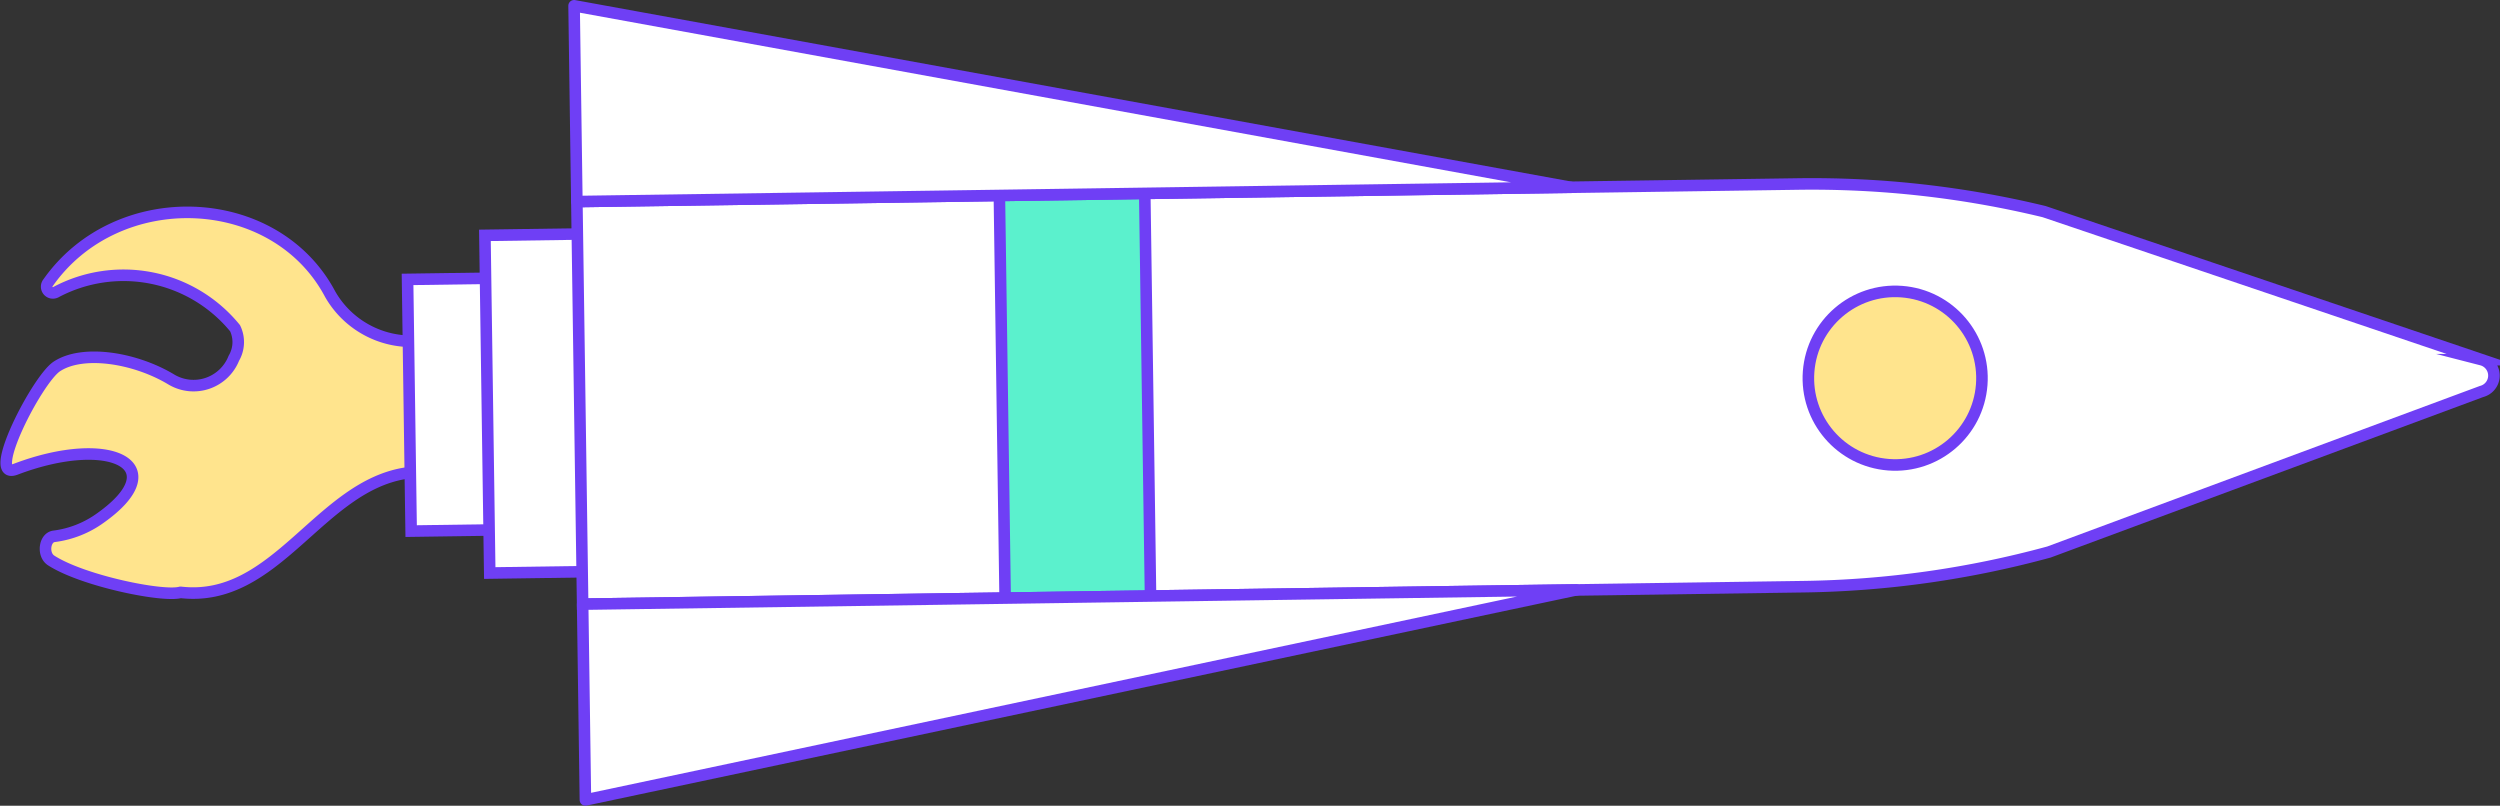 <svg id="Layer_1" data-name="Layer 1" xmlns="http://www.w3.org/2000/svg" width="216.3" height="69.71" viewBox="0 0 216.3 69.71"><rect x="0" y="0" width="216.3" height="69.71" fill="#333333" stroke="none"/><g id="Rocket_2" data-name="Rocket 2"><path d="M35.24,40.92C27.61,42,23.93,52.21,15.62,51.25c-1.51.43-8.49-1-11.21-2.77-.76-.51-.56-2,.29-2.08a8.71,8.71,0,0,0,4-1.59c6.37-4.53.85-7.32-7.35-4.21-2.63,1,1.84-7.74,3.56-8.89,2.21-1.47,6.73-.8,9.94,1.14A3.75,3.75,0,0,0,20.23,31a2.77,2.77,0,0,0,.11-2.6A12.46,12.46,0,0,0,4.81,25.29a.54.54,0,0,1-.65-.83c6-8.53,19.65-8,24.41,1a8.09,8.09,0,0,0,6.5,4.05" style="fill:#ffe48d;stroke:#6f3ff5;stroke-linecap:round;stroke-linejoin:round"/><rect x="29.86" y="29.67" width="21.78" height="10.65" transform="translate(75.15 -6.26) rotate(89.18)" style="fill:#fff;stroke:#6f3ff5;stroke-miterlimit:10"/><rect x="32.89" y="29.57" width="29.22" height="10.65" transform="translate(81.7 -13.1) rotate(89.18)" style="fill:#fff;stroke:#6f3ff5;stroke-miterlimit:10"/><path d="M50.41,52.27l-.5-34.83,105.65-1.52a85.36,85.36,0,0,1,21.3,2.39l37.85,12.81a1.42,1.42,0,0,1,0,2.75L177.28,47.76a85,85,0,0,1-21.22,3Z" style="fill:#fff;stroke:#6f3ff5;stroke-miterlimit:10"/><rect x="75.59" y="27.95" width="34.84" height="12.58" transform="translate(125.91 -59.25) rotate(89.18)" style="fill:#5bf1cd;stroke:#6f3ff5;stroke-miterlimit:10"/><polygon points="50.65 69.21 50.41 52.27 136.36 51.04 50.65 69.21" style="fill:#fff;stroke:#6f3ff5;stroke-linecap:round;stroke-linejoin:round"/><polygon points="49.67 0.5 49.91 17.44 135.86 16.2 49.67 0.5" style="fill:#fff;stroke:#6f3ff5;stroke-linecap:round;stroke-linejoin:round"/><circle cx="163.98" cy="32.72" r="7.51" transform="translate(118.85 193.73) rotate(-85.63)" style="fill:#ffe48d;stroke:#6f3ff5;stroke-miterlimit:10"/></g></svg>